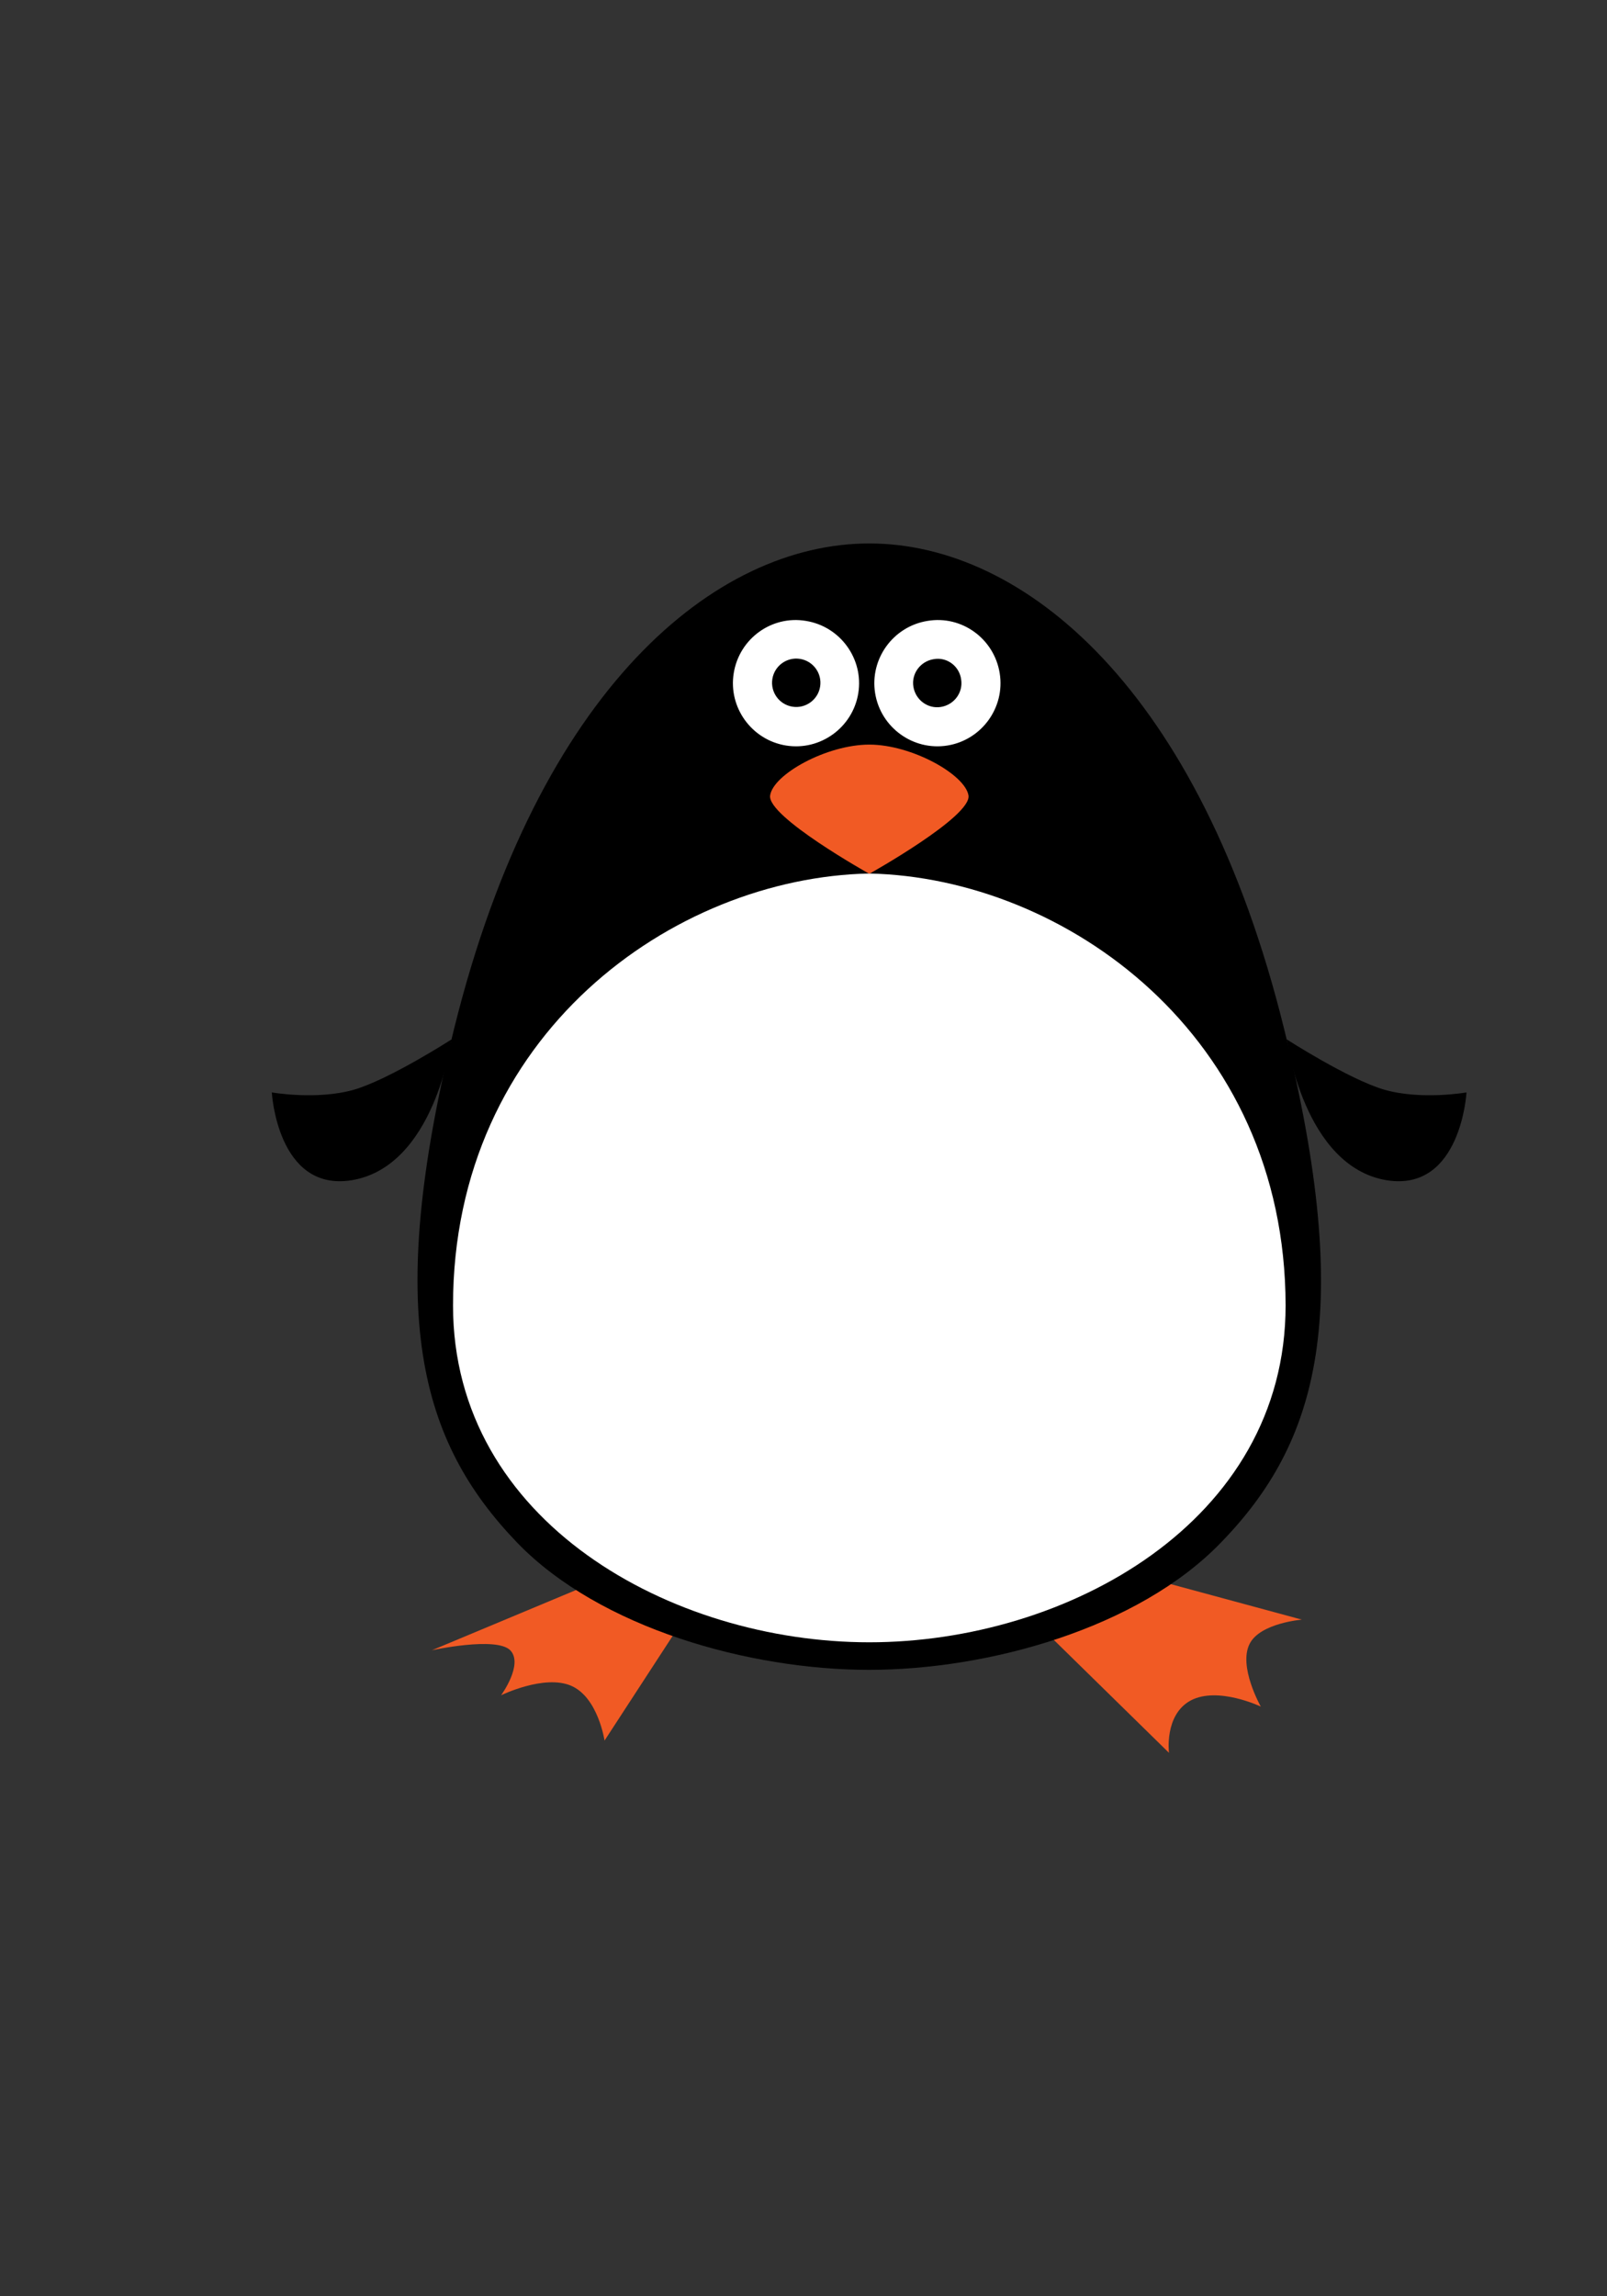 <?xml version="1.0" encoding="utf-8"?>
<!-- Generator: Adobe Illustrator 21.0.0, SVG Export Plug-In . SVG Version: 6.00 Build 0)  -->
<svg version="1.1" id="Layer_1" xmlns="http://www.w3.org/2000/svg" xmlns:xlink="http://www.w3.org/1999/xlink" x="0px" y="0px"
	 viewBox="0 0 525 750" style="enable-background:new 0 0 525 750;" xml:space="preserve">
<rect x="0" y="0" width="525" height="750" fill="#333333" stroke="none"/>
<style type="text/css">
	.st0{fill:#F15A24;}
	.st1{fill:#FFFFFF;}
</style>
<g>
	<path class="st0" d="M200.7,514.1L141.1,539c0,0,21-4.6,25.6,0c4.4,4.6-3,14.7-3,14.7s14.1-6.9,22.9-3.1s10.9,17.9,10.9,17.9
		l26.3-40.4L200.7,514.1z"/>
	<path class="st0" d="M341.5,532.9l40.4,39.6c0,0-1.6-12.4,7.1-17.1c8.9-4.7,22.9,2,22.9,2s-7.5-13.2-3.6-20.6
		c3.5-6.7,17-7.8,17-7.8l-50.6-13.7L341.5,532.9z"/>
	<path d="M419.5,336C392,224.6,334.2,177.5,284,177.5s-108,47.1-135.6,158.3c-23,93.3-11.2,135,20.5,168
		c27.1,28.1,76.2,41.6,115,41.6c38.9,0,87.9-13.5,115-41.6C430.8,471,442.6,429.1,419.5,336z"/>
	<path class="st1" d="M284,285.3c-63.9,1.3-136,52.5-136,141.1c0,70.7,71.5,110,136,110s136-39.3,136-110
		C419.9,338,347.8,286.7,284,285.3z"/>
	<path d="M479.1,356.8c0,0-14.7,2.6-26.9-0.9c-11.6-3.4-31.8-16.4-31.8-16.4s5.5,41.6,32.7,46C477.3,389.3,479.1,356.8,479.1,356.8z
		"/>
	<path d="M88.8,356.8c0,0,14.7,2.6,26.9-0.9c11.6-3.4,31.8-16.4,31.8-16.4s-5.4,41.6-32.7,46C90.6,389.3,88.8,356.8,88.8,356.8z"/>
	<path class="st0" d="M284,243.2c-13.9,0-31.4,9.7-32.4,16.6c-1.1,6.9,32.4,25.6,32.4,25.6s33.5-18.7,32.4-25.6
		C315.3,253,297.9,243.2,284,243.2z"/>
	<path class="st1" d="M326.6,219.9c1.8,11.2-5.9,21.8-17.1,23.6s-21.8-5.9-23.6-17.1c-1.8-11.2,5.9-21.8,17.1-23.6
		C314.2,200.9,324.8,208.6,326.6,219.9z"/>
	<path d="M314,221.9c0.7,4.3-2.3,8.3-6.6,9s-8.3-2.3-9-6.6s2.3-8.3,6.6-9C309.3,214.5,313.4,217.5,314,221.9z"/>
	<path class="st1" d="M239.7,219.9c-1.8,11.2,5.9,21.8,17.1,23.6s21.8-5.9,23.6-17.1c1.8-11.2-5.9-21.8-17.1-23.6
		C252.1,200.9,241.5,208.6,239.7,219.9z"/>
	<ellipse transform="matrix(0.156 -0.988 0.988 0.156 -0.969 445.17)" cx="260.1" cy="223.2" rx="7.9" ry="7.9"/>
</g>
</svg>
